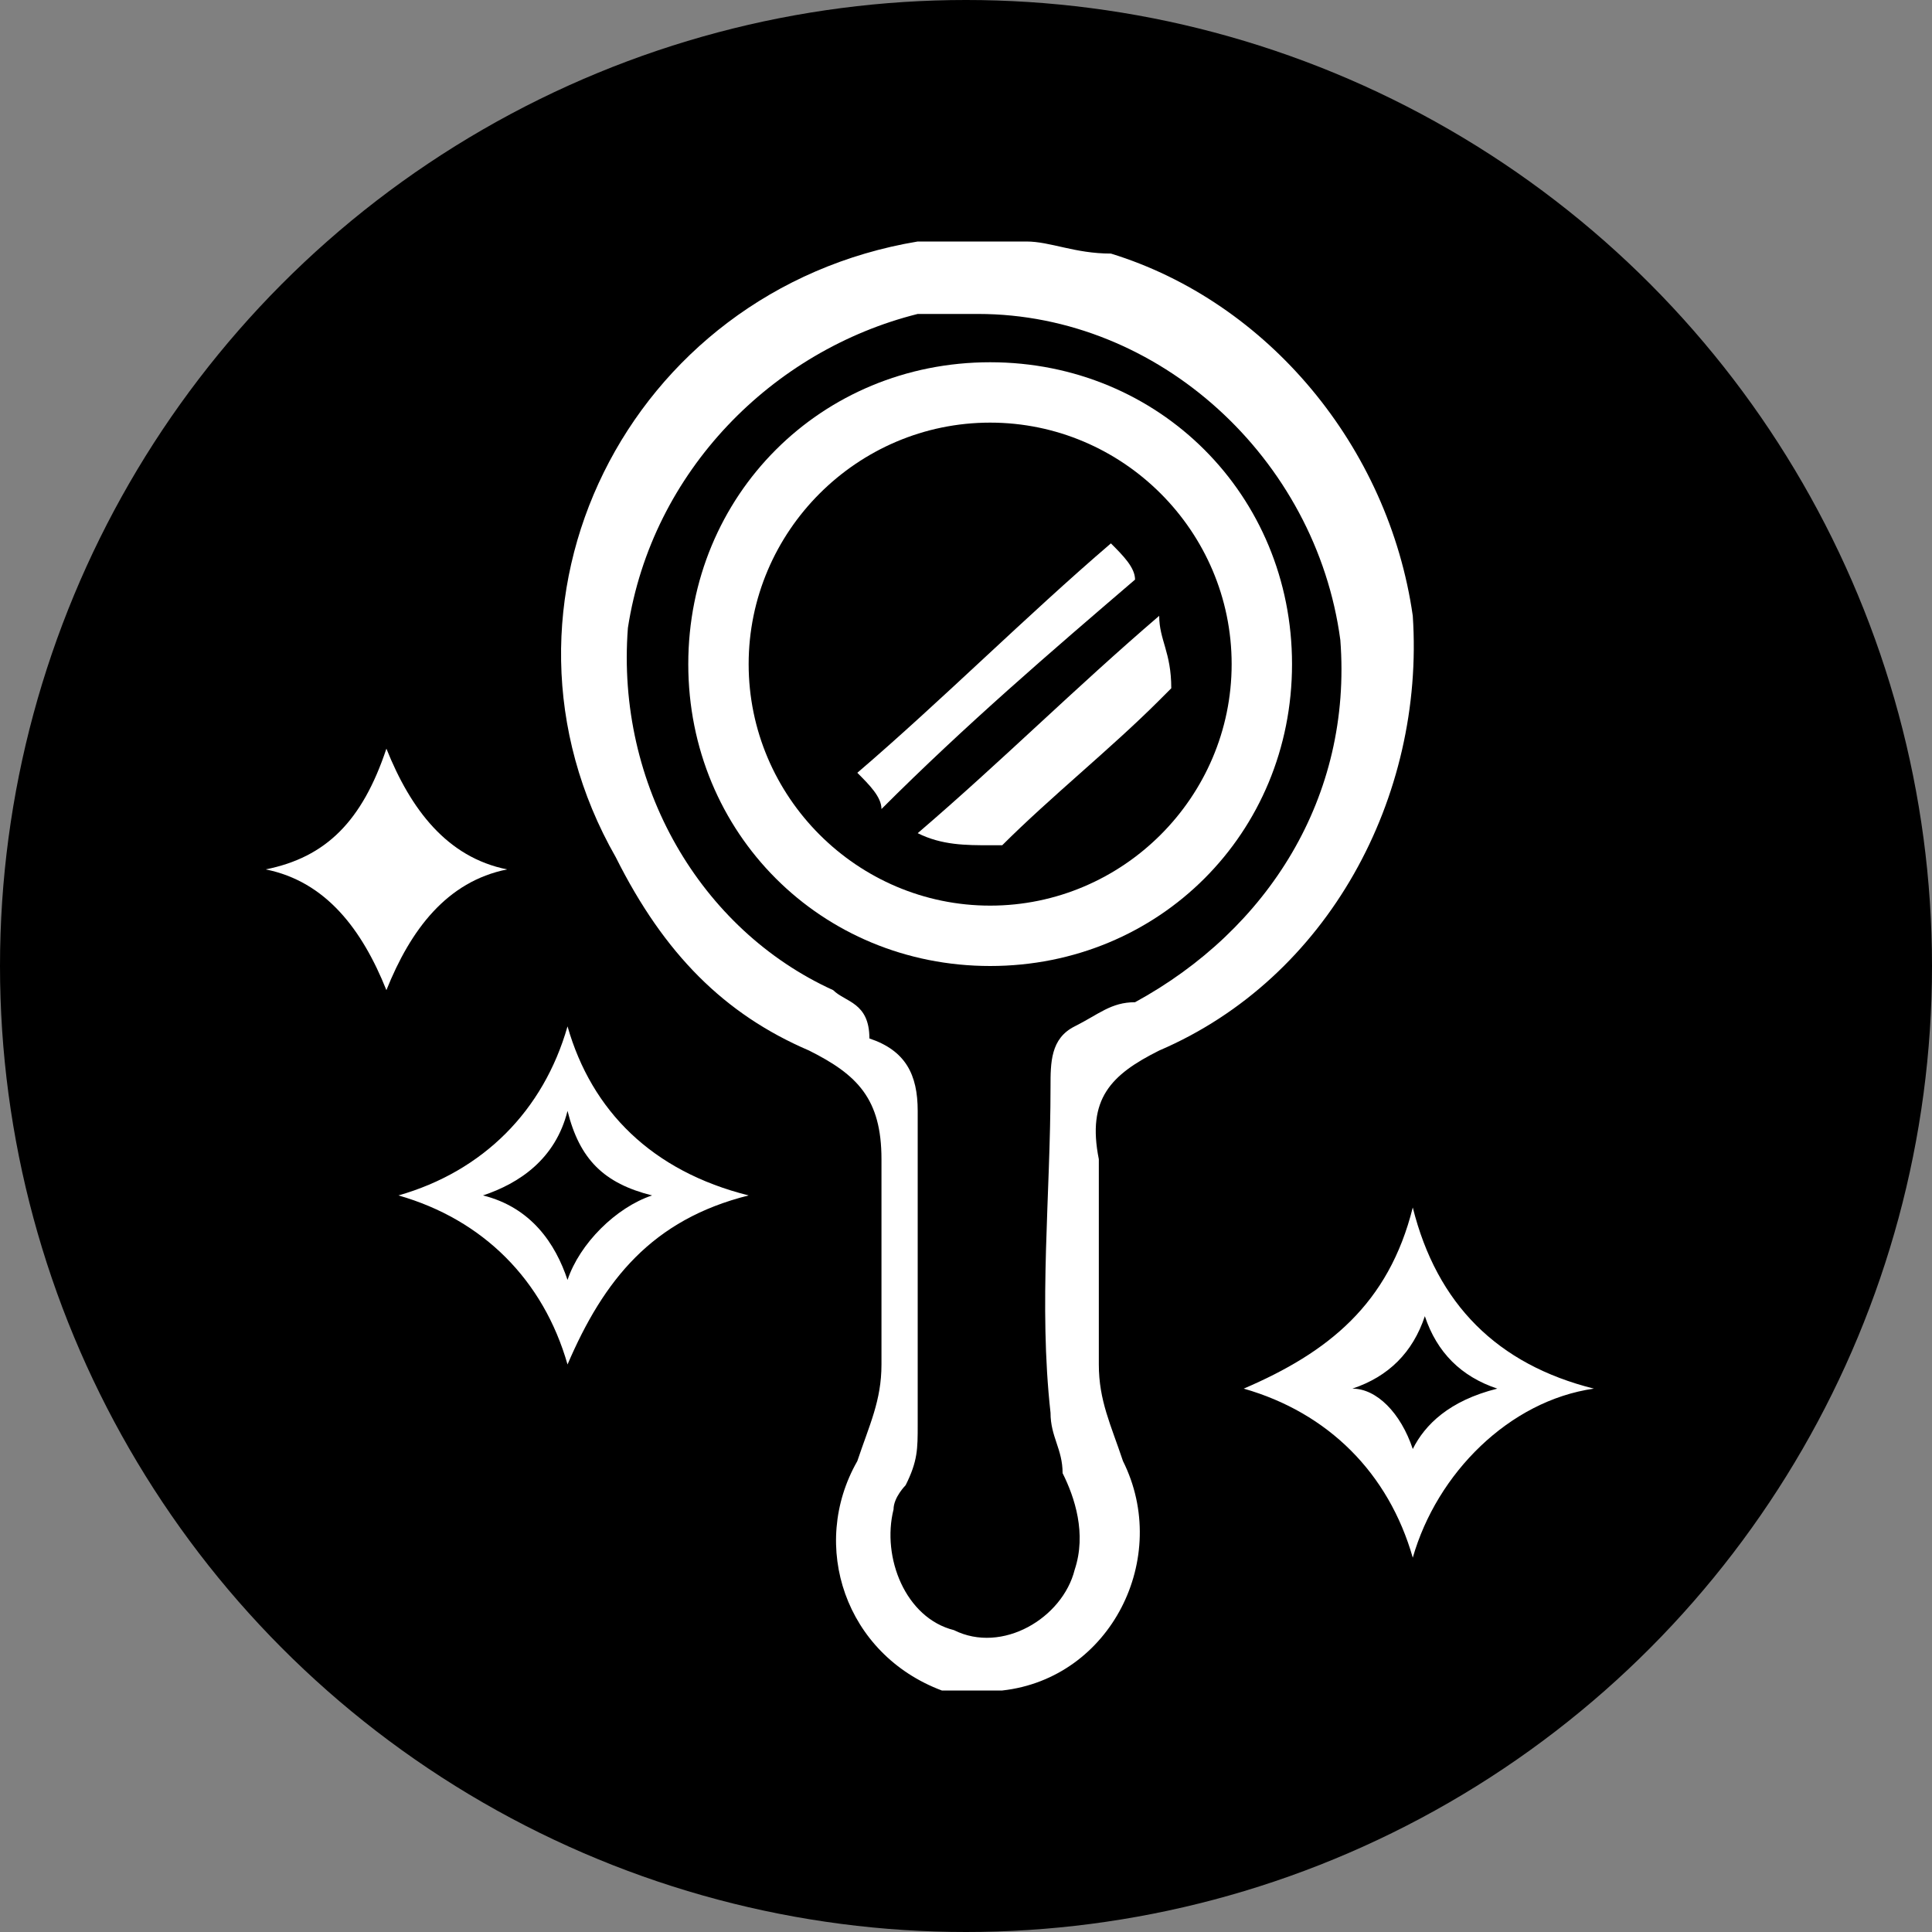 <?xml version="1.0" encoding="utf-8"?>
<!-- Generator: Adobe Illustrator 22.1.0, SVG Export Plug-In . SVG Version: 6.00 Build 0)  -->
<svg version="1.1" id="Layer_1" xmlns="http://www.w3.org/2000/svg" xmlns:xlink="http://www.w3.org/1999/xlink" x="0px" y="0px"
	 viewBox="0 0 16 16" style="enable-background:new 0 0 16 16;" xml:space="preserve">
<rect x="0" y="0" width="16" height="16" fill="#808080" stroke="none"/>
<style type="text/css">
	.st0{fill:#FFFFFF;}
</style>
<circle cx="8" cy="8" r="8"/>
<g id="visual">
	<path class="st0" d="M9.6,8.7c1.4-0.6,2.2-2.1,2.1-3.6c-0.2-1.4-1.2-2.6-2.5-3C8.9,2.1,8.7,2,8.5,2C8.3,2,8.1,2,7.9,2
		C7.8,2,7.7,2,7.6,2c-2.4,0.4-3.7,3-2.5,5.1C5.5,7.9,6,8.4,6.7,8.7c0.4,0.2,0.6,0.4,0.6,0.9c0,0.6,0,1.1,0,1.7
		c0,0.3-0.1,0.5-0.2,0.8c-0.4,0.7-0.1,1.6,0.7,1.9C7.9,14,8,14,8.1,14c0,0,0.1,0,0.1,0c0,0,0.1,0,0.1,0c0.9-0.1,1.4-1.1,1-1.9
		c-0.1-0.3-0.2-0.5-0.2-0.8c0-0.6,0-1.1,0-1.7C9,9.1,9.2,8.9,9.6,8.7z M8.7,11.7c0,0.2,0.1,0.3,0.1,0.5c0.1,0.2,0.2,0.5,0.1,0.8
		c-0.1,0.4-0.6,0.7-1,0.5c-0.4-0.1-0.6-0.6-0.5-1c0-0.1,0.1-0.2,0.1-0.2c0.1-0.2,0.1-0.3,0.1-0.5c0-0.9,0-1.7,0-2.6
		c0-0.3-0.1-0.5-0.4-0.6C7.2,8.3,7,8.3,6.9,8.2c-1.1-0.5-1.8-1.7-1.7-3c0.2-1.3,1.2-2.3,2.4-2.6c0.2,0,0.3,0,0.5,0
		c1.5,0,2.8,1.2,3,2.7c0.1,1.3-0.6,2.4-1.7,3C9.2,8.3,9.1,8.4,8.9,8.5C8.7,8.6,8.7,8.8,8.7,9C8.7,9.9,8.6,10.8,8.7,11.7z"/>
	<path class="st0" d="M4.7,8.5C4.5,9.2,4,9.7,3.3,9.9c0.7,0.2,1.2,0.7,1.4,1.4c0.3-0.7,0.7-1.2,1.5-1.4C5.4,9.7,4.9,9.2,4.7,8.5z
		 M4.7,10.6C4.6,10.3,4.4,10,4,9.9c0.3-0.1,0.6-0.3,0.7-0.7C4.8,9.6,5,9.8,5.4,9.9C5.1,10,4.8,10.3,4.7,10.6z"/>
	<path class="st0" d="M4.2,7.2c-0.5-0.1-0.8-0.5-1-1c-0.2,0.6-0.5,0.9-1,1c0.5,0.1,0.8,0.5,1,1C3.4,7.7,3.7,7.3,4.2,7.2z"/>
	<path class="st0" d="M11.7,10c-0.2,0.8-0.7,1.2-1.4,1.5c0.7,0.2,1.2,0.7,1.4,1.4c0.2-0.7,0.8-1.3,1.5-1.4
		C12.4,11.3,11.9,10.8,11.7,10z M11.7,12c-0.1-0.3-0.3-0.5-0.5-0.5c0.3-0.1,0.5-0.3,0.6-0.6c0.1,0.3,0.3,0.5,0.6,0.6
		C12,11.6,11.8,11.8,11.7,12z"/>
	<path class="st0" d="M10.7,5.5C10.7,4.1,9.6,3,8.2,3C6.8,3,5.7,4.1,5.7,5.5C5.7,6.9,6.8,8,8.2,8C9.6,8,10.7,6.9,10.7,5.5z M8.2,7.5
		c-1.1,0-2-0.9-2-2c0-1.1,0.9-2,2-2c1.1,0,2,0.9,2,2C10.2,6.6,9.3,7.5,8.2,7.5z"/>
	<path class="st0" d="M9.6,5.1C9.6,5.1,9.6,5.1,9.6,5.1c-0.7,0.6-1.3,1.2-2,1.8C7.8,7,8,7,8.2,7c0,0,0.1,0,0.1,0
		c0.4-0.4,0.9-0.8,1.3-1.2c0,0,0.1-0.1,0.1-0.1C9.7,5.4,9.6,5.3,9.6,5.1z"/>
	<path class="st0" d="M9.2,4.5C8.5,5.1,7.8,5.8,7.1,6.4c0.1,0.1,0.2,0.2,0.2,0.3C8,6,8.7,5.4,9.4,4.8C9.4,4.7,9.3,4.6,9.2,4.5z"/>
</g>
</svg>
